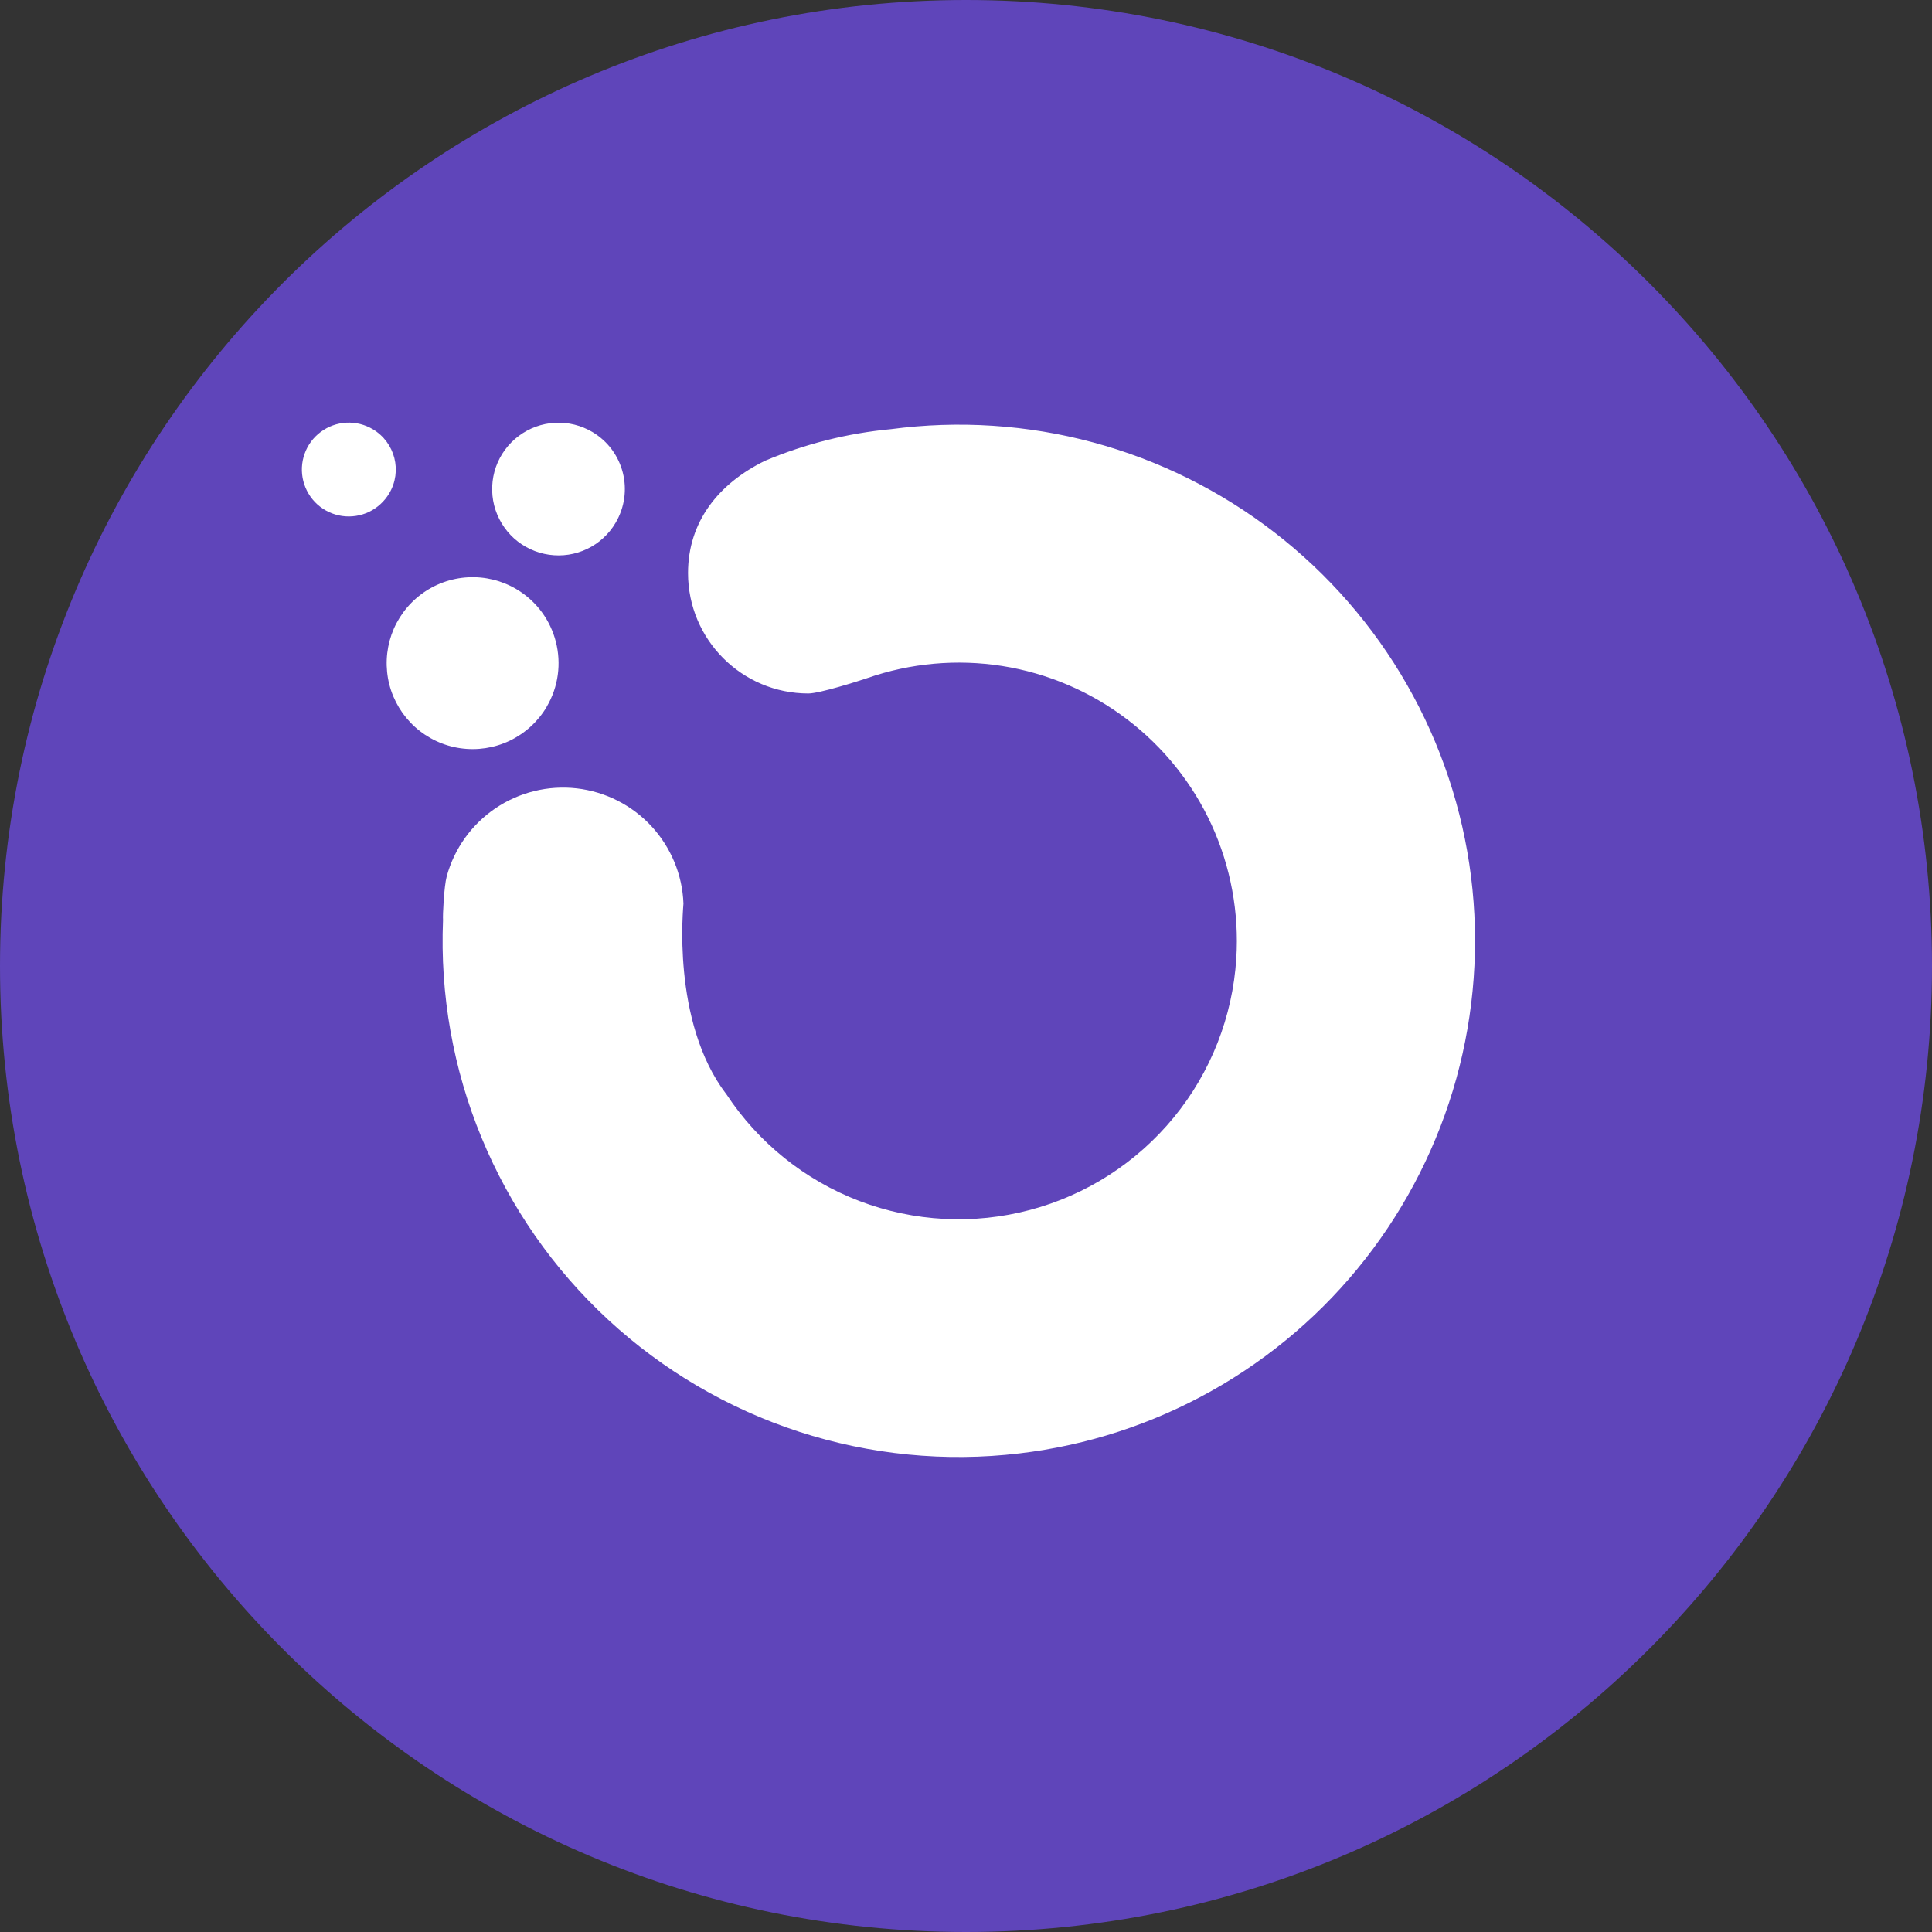 <svg width="32" height="32" viewBox="0 0 32 32" fill="none" xmlns="http://www.w3.org/2000/svg">
<rect x="0" y="0" width="32" height="32" fill="#333333" stroke="none"/>
<g clip-path="url(#clip0_4646_29262)">
<path d="M16 32C24.837 32 32 24.837 32 16C32 7.163 24.837 0 16 0C7.163 0 0 7.163 0 16C0 24.837 7.163 32 16 32Z" fill="#5F45BA"/>
<path d="M10.195 8.661C10.085 8.848 9.921 8.998 9.725 9.092C9.528 9.186 9.309 9.219 9.094 9.188C8.878 9.157 8.677 9.063 8.515 8.918C8.354 8.772 8.239 8.582 8.185 8.371C8.132 8.161 8.142 7.939 8.214 7.734C8.287 7.529 8.418 7.35 8.593 7.22C8.767 7.09 8.976 7.014 9.193 7.003C9.41 6.991 9.626 7.045 9.813 7.156C10.334 7.466 10.505 8.139 10.195 8.661ZM6.446 8.173C6.367 8.305 6.251 8.411 6.113 8.478C5.974 8.544 5.818 8.568 5.666 8.546C5.514 8.524 5.372 8.458 5.257 8.355C5.143 8.252 5.062 8.117 5.024 7.968C4.986 7.819 4.993 7.662 5.045 7.517C5.096 7.372 5.189 7.246 5.313 7.154C5.436 7.062 5.584 7.009 5.737 7.001C5.891 6.993 6.043 7.031 6.176 7.11C6.544 7.33 6.666 7.805 6.446 8.173ZM16.884 24.073C18.005 23.941 19.087 23.588 20.07 23.036C21.054 22.483 21.918 21.742 22.613 20.854C23.308 19.966 23.821 18.949 24.122 17.862C24.422 16.775 24.505 15.639 24.365 14.52C24.225 13.401 23.865 12.321 23.305 11.342C22.746 10.363 21.998 9.504 21.105 8.815C20.212 8.126 19.192 7.62 18.103 7.327C17.014 7.034 15.877 6.96 14.759 7.108C14.041 7.175 13.336 7.352 12.671 7.632C11.896 8.012 11.396 8.645 11.396 9.492C11.396 10.592 12.287 11.486 13.389 11.486C13.573 11.486 14.21 11.284 14.363 11.232C15.08 10.982 15.849 10.913 16.6 11.031C17.351 11.15 18.061 11.453 18.666 11.913C19.271 12.373 19.754 12.975 20.07 13.667C20.385 14.358 20.525 15.117 20.477 15.876C20.416 16.84 20.054 17.762 19.441 18.509C18.828 19.256 17.996 19.792 17.062 20.04C16.128 20.289 15.139 20.237 14.236 19.893C13.333 19.549 12.561 18.929 12.03 18.122V18.123C11.11 16.918 11.322 14.992 11.32 14.967C11.303 14.49 11.114 14.036 10.79 13.685C10.466 13.335 10.027 13.113 9.553 13.058C9.079 13.004 8.601 13.121 8.206 13.388C7.811 13.656 7.524 14.056 7.399 14.516C7.354 14.683 7.331 15.172 7.338 15.237C7.287 16.473 7.505 17.705 7.978 18.848C8.45 19.991 9.164 21.018 10.072 21.858C10.98 22.698 12.059 23.331 13.235 23.714C14.411 24.096 15.656 24.219 16.884 24.073ZM9.053 11.711C8.909 11.953 8.696 12.147 8.442 12.269C8.188 12.39 7.904 12.433 7.625 12.393C7.346 12.353 7.086 12.231 6.876 12.043C6.667 11.855 6.518 11.609 6.448 11.336C6.379 11.063 6.392 10.776 6.485 10.51C6.579 10.245 6.749 10.013 6.975 9.844C7.2 9.675 7.471 9.577 7.752 9.562C8.033 9.547 8.312 9.615 8.555 9.759C9.231 10.161 9.453 11.035 9.052 11.711" fill="white"/>
</g>
<defs>
<clipPath id="clip0_4646_29262">
<rect width="32" height="32" fill="white"/>
</clipPath>
</defs>
</svg>
